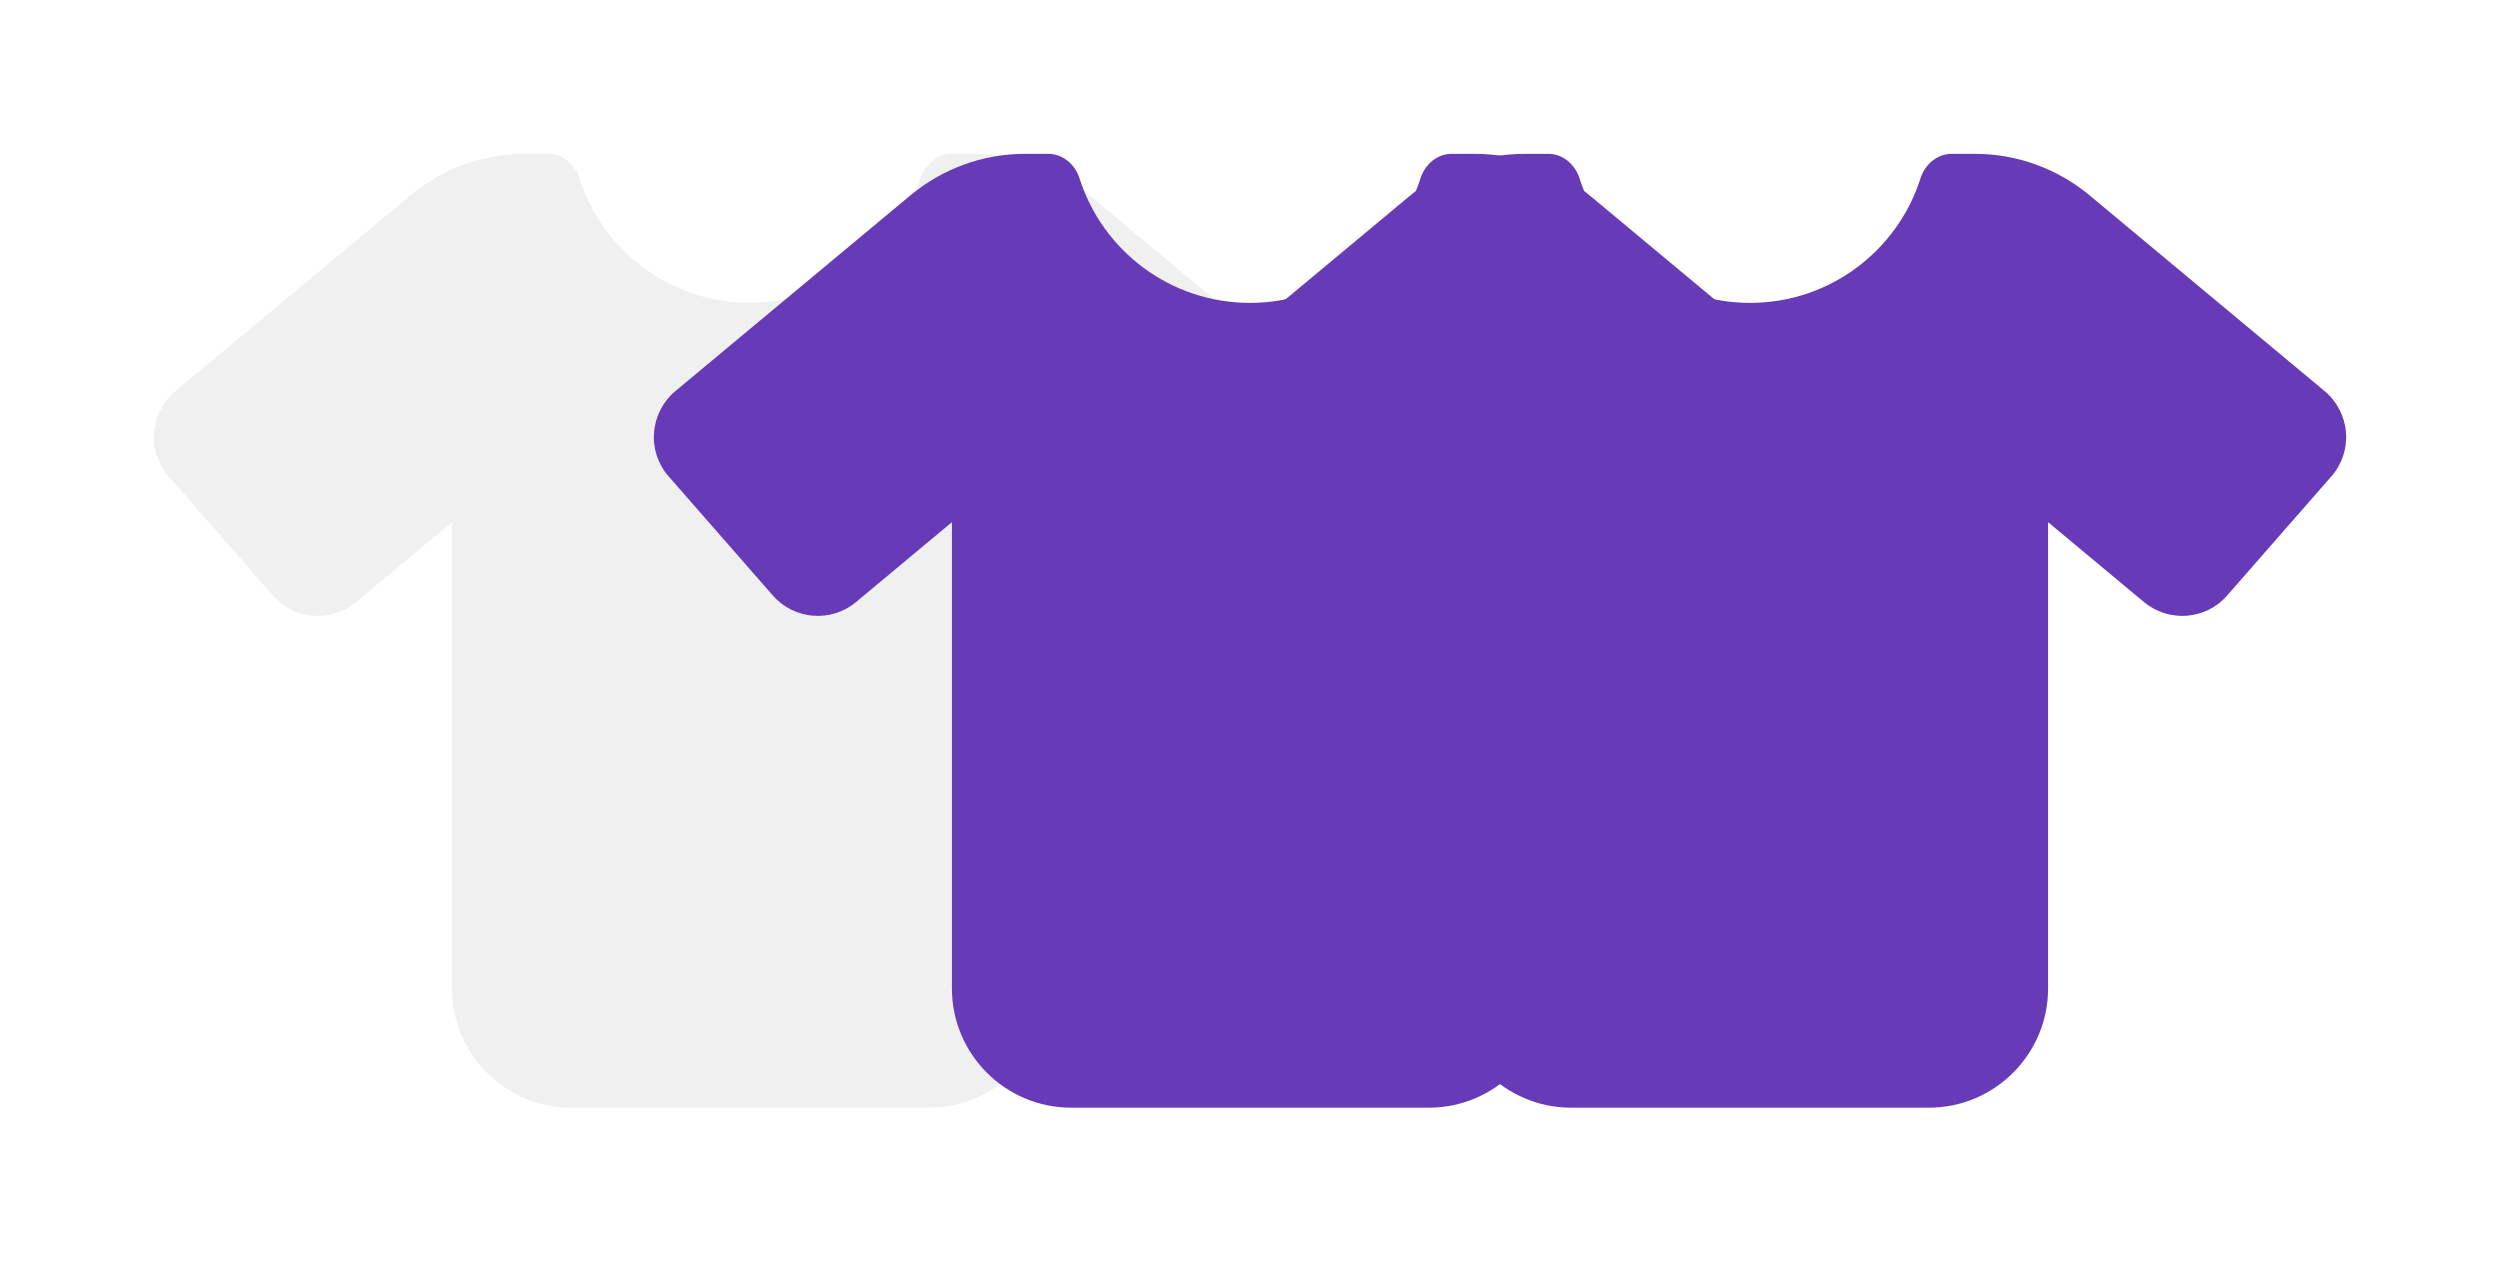 <svg width="65" height="33" viewBox="0 0 65 33" fill="none" xmlns="http://www.w3.org/2000/svg">
<g filter="url(#filter0_d_153_3)">
<path d="M14.259 0C14.637 0 14.952 0.276 15.068 0.639C15.664 2.514 17.422 3.875 19.5 3.875C21.578 3.875 23.336 2.514 23.932 0.639C24.048 0.276 24.363 0 24.741 0H25.351C26.441 0 27.492 0.383 28.33 1.08L34.443 6.171C34.762 6.437 34.961 6.825 34.995 7.241C35.029 7.658 34.893 8.07 34.617 8.384L31.905 11.484C31.352 12.119 30.393 12.191 29.744 11.654L27.25 9.576V21.7C27.25 23.409 25.86 24.8 24.15 24.8H14.85C13.14 24.8 11.75 23.409 11.75 21.7V9.576L9.256 11.654C8.611 12.191 7.652 12.119 7.095 11.484L4.383 8.384C4.107 8.07 3.971 7.658 4.005 7.241C4.039 6.825 4.238 6.437 4.557 6.171L10.67 1.08C11.508 0.383 12.559 0 13.649 0H14.259Z" fill="#F0F0F0"/>
</g>
<g filter="url(#filter1_d_153_3)">
<path d="M27.259 0C27.637 0 27.952 0.276 28.068 0.639C28.664 2.514 30.422 3.875 32.5 3.875C34.578 3.875 36.336 2.514 36.932 0.639C37.048 0.276 37.363 0 37.741 0H38.351C39.441 0 40.492 0.383 41.33 1.08L47.443 6.171C47.762 6.437 47.961 6.825 47.995 7.241C48.029 7.658 47.893 8.07 47.617 8.384L44.905 11.484C44.352 12.119 43.393 12.191 42.744 11.654L40.25 9.576V21.7C40.25 23.409 38.86 24.8 37.15 24.8H27.85C26.14 24.8 24.75 23.409 24.75 21.7V9.576L22.256 11.654C21.611 12.191 20.652 12.119 20.095 11.484L17.383 8.384C17.107 8.07 16.971 7.658 17.005 7.241C17.039 6.825 17.238 6.437 17.557 6.171L23.67 1.08C24.508 0.383 25.559 0 26.649 0H27.259Z" fill="#673AB7"/>
</g>
<g filter="url(#filter2_d_153_3)">
<path d="M40.259 0C40.637 0 40.952 0.276 41.068 0.639C41.664 2.514 43.422 3.875 45.5 3.875C47.578 3.875 49.336 2.514 49.932 0.639C50.048 0.276 50.363 0 50.741 0H51.351C52.441 0 53.492 0.383 54.33 1.08L60.443 6.171C60.762 6.437 60.961 6.825 60.995 7.241C61.029 7.658 60.893 8.07 60.617 8.384L57.905 11.484C57.352 12.119 56.393 12.191 55.744 11.654L53.25 9.576V21.7C53.25 23.409 51.86 24.8 50.15 24.8H40.85C39.14 24.8 37.75 23.409 37.75 21.7V9.576L35.256 11.654C34.611 12.191 33.652 12.119 33.095 11.484L30.383 8.384C30.107 8.07 29.971 7.658 30.005 7.241C30.039 6.825 30.238 6.437 30.557 6.171L36.67 1.08C37.508 0.383 38.559 0 39.649 0H40.259Z" fill="#673AB7"/>
</g>
<defs>
<filter id="filter0_d_153_3" x="0" y="0" width="39" height="32.8" filterUnits="userSpaceOnUse" color-interpolation-filters="sRGB">
<feFlood flood-opacity="0" result="BackgroundImageFix"/>
<feColorMatrix in="SourceAlpha" type="matrix" values="0 0 0 0 0 0 0 0 0 0 0 0 0 0 0 0 0 0 127 0" result="hardAlpha"/>
<feOffset dy="4"/>
<feGaussianBlur stdDeviation="2"/>
<feComposite in2="hardAlpha" operator="out"/>
<feColorMatrix type="matrix" values="0 0 0 0 0 0 0 0 0 0 0 0 0 0 0 0 0 0 0.25 0"/>
<feBlend mode="normal" in2="BackgroundImageFix" result="effect1_dropShadow_153_3"/>
<feBlend mode="normal" in="SourceGraphic" in2="effect1_dropShadow_153_3" result="shape"/>
</filter>
<filter id="filter1_d_153_3" x="13" y="0" width="39" height="32.8" filterUnits="userSpaceOnUse" color-interpolation-filters="sRGB">
<feFlood flood-opacity="0" result="BackgroundImageFix"/>
<feColorMatrix in="SourceAlpha" type="matrix" values="0 0 0 0 0 0 0 0 0 0 0 0 0 0 0 0 0 0 127 0" result="hardAlpha"/>
<feOffset dy="4"/>
<feGaussianBlur stdDeviation="2"/>
<feComposite in2="hardAlpha" operator="out"/>
<feColorMatrix type="matrix" values="0 0 0 0 0 0 0 0 0 0 0 0 0 0 0 0 0 0 0.25 0"/>
<feBlend mode="normal" in2="BackgroundImageFix" result="effect1_dropShadow_153_3"/>
<feBlend mode="normal" in="SourceGraphic" in2="effect1_dropShadow_153_3" result="shape"/>
</filter>
<filter id="filter2_d_153_3" x="26" y="0" width="39" height="32.8" filterUnits="userSpaceOnUse" color-interpolation-filters="sRGB">
<feFlood flood-opacity="0" result="BackgroundImageFix"/>
<feColorMatrix in="SourceAlpha" type="matrix" values="0 0 0 0 0 0 0 0 0 0 0 0 0 0 0 0 0 0 127 0" result="hardAlpha"/>
<feOffset dy="4"/>
<feGaussianBlur stdDeviation="2"/>
<feComposite in2="hardAlpha" operator="out"/>
<feColorMatrix type="matrix" values="0 0 0 0 0 0 0 0 0 0 0 0 0 0 0 0 0 0 0.25 0"/>
<feBlend mode="normal" in2="BackgroundImageFix" result="effect1_dropShadow_153_3"/>
<feBlend mode="normal" in="SourceGraphic" in2="effect1_dropShadow_153_3" result="shape"/>
</filter>
</defs>
</svg>
